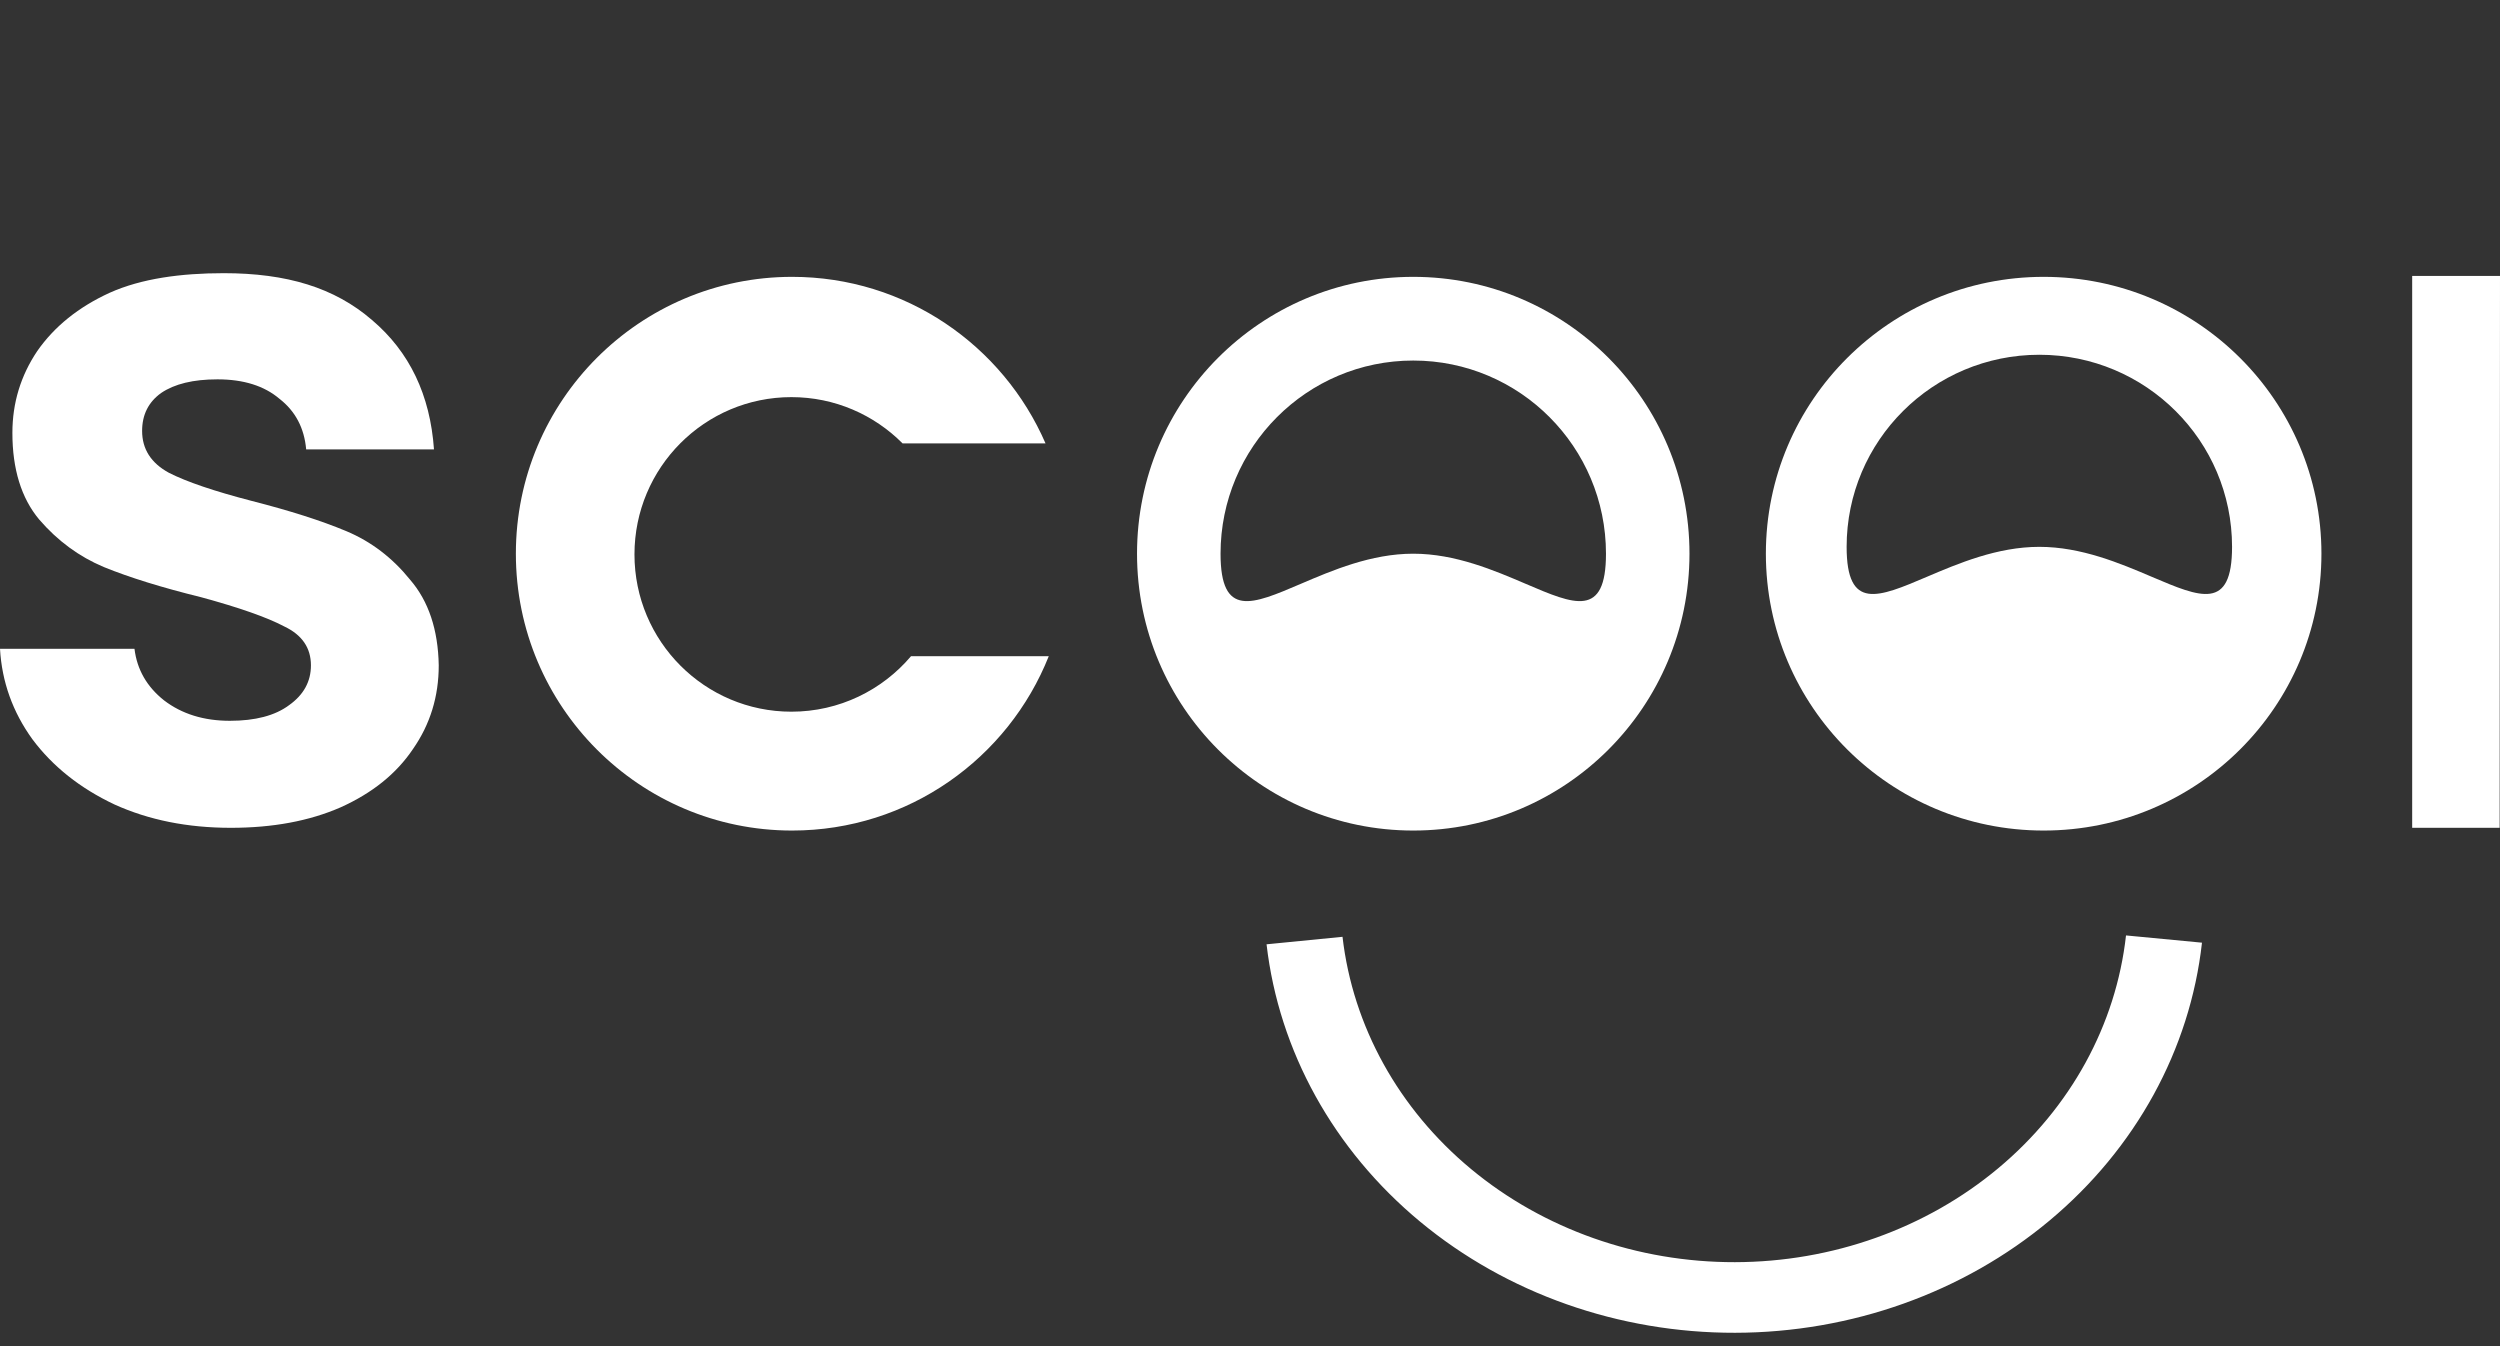 <svg width="169" height="91" viewBox="0 0 169 91" fill="none" xmlns="http://www.w3.org/2000/svg">
<rect x="0" y="0" width="169" height="91" fill="#333333" stroke="none"/>
<path d="M148.854 63.725C148.048 70.948 144.377 77.641 138.549 82.51C132.72 87.38 125.147 90.082 117.291 90.096C109.434 90.11 101.85 87.434 96.001 82.585C90.153 77.735 86.454 71.056 85.619 63.835L90.754 63.328C91.453 69.376 94.551 74.97 99.45 79.032C104.348 83.094 110.7 85.335 117.281 85.323C123.861 85.312 130.204 83.048 135.086 78.969C139.968 74.891 143.043 69.286 143.718 63.235L148.854 63.725Z" fill="white"/>
<path d="M15.603 55.96C12.68 55.96 10.058 55.434 7.737 54.382C5.416 53.286 3.568 51.817 2.192 49.976C0.86 48.134 0.129 46.096 0 43.86H9.091C9.263 45.263 9.929 46.425 11.09 47.345C12.293 48.266 13.776 48.726 15.539 48.726C17.258 48.726 18.591 48.376 19.536 47.674C20.525 46.973 21.019 46.074 21.019 44.978C21.019 43.794 20.417 42.917 19.214 42.347C18.053 41.733 16.183 41.076 13.604 40.374C10.939 39.717 8.747 39.037 7.028 38.336C5.351 37.634 3.89 36.56 2.644 35.113C1.44 33.667 0.838 31.716 0.838 29.261C0.838 27.244 1.397 25.402 2.515 23.736C3.675 22.07 5.309 20.755 7.415 19.791C9.564 18.826 12.244 18.467 15.123 18.467C19.379 18.467 22.61 19.44 25.146 21.632C27.682 23.78 29.079 26.696 29.337 30.378H20.697C20.568 28.932 19.966 27.792 18.892 26.959C17.86 26.082 16.463 25.644 14.7 25.644C13.067 25.644 11.799 25.951 10.896 26.564C10.037 27.178 9.607 28.033 9.607 29.129C9.607 30.357 10.209 31.299 11.412 31.957C12.616 32.571 14.486 33.206 17.022 33.864C19.601 34.522 21.728 35.201 23.405 35.903C25.081 36.604 26.521 37.7 27.725 39.191C28.971 40.638 29.616 42.566 29.659 44.978C29.659 47.082 29.079 48.967 27.918 50.633C26.8 52.299 25.167 53.615 23.018 54.579C20.912 55.5 18.44 55.96 15.603 55.96Z" fill="white"/>
<path fill-rule="evenodd" clip-rule="evenodd" d="M95.536 56.145C105.849 56.145 114.209 47.766 114.209 37.43C114.209 27.094 105.849 18.715 95.536 18.715C85.224 18.715 76.863 27.094 76.863 37.43C76.863 47.766 85.224 56.145 95.536 56.145ZM103.154 39.474C106.431 40.878 108.564 41.791 108.564 37.43C108.564 30.219 102.731 24.373 95.536 24.373C88.341 24.373 82.509 30.219 82.509 37.43C82.509 41.791 84.642 40.878 87.919 39.474C90.061 38.557 92.692 37.43 95.536 37.43C98.38 37.43 101.012 38.557 103.154 39.474Z" fill="white"/>
<path fill-rule="evenodd" clip-rule="evenodd" d="M138.151 56.145C148.522 56.145 156.929 47.766 156.929 37.43C156.929 27.094 148.522 18.715 138.151 18.715C127.78 18.715 119.373 27.094 119.373 37.43C119.373 47.766 127.78 56.145 138.151 56.145ZM145.477 38.999C148.754 40.395 150.887 41.303 150.887 36.967C150.887 29.796 145.054 23.982 137.859 23.982C130.664 23.982 124.832 29.796 124.832 36.967C124.832 41.303 126.965 40.395 130.242 38.999C132.384 38.087 135.015 36.967 137.859 36.967C140.703 36.967 143.335 38.087 145.477 38.999Z" fill="white"/>
<path d="M169 18.653L168.976 55.96H163.063V18.653H165.647H169Z" fill="white"/>
<path fill-rule="evenodd" clip-rule="evenodd" d="M70.898 44.357C68.151 51.264 61.417 56.145 53.546 56.145C43.233 56.145 34.873 47.766 34.873 37.43C34.873 27.094 43.233 18.715 53.546 18.715C61.214 18.715 67.803 23.348 70.677 29.973H61.013C59.092 28.041 56.434 26.846 53.499 26.846C47.64 26.846 42.89 31.606 42.89 37.478C42.89 43.35 47.64 48.11 53.499 48.11C56.74 48.11 59.641 46.653 61.587 44.357H70.898Z" fill="white"/>
</svg>
